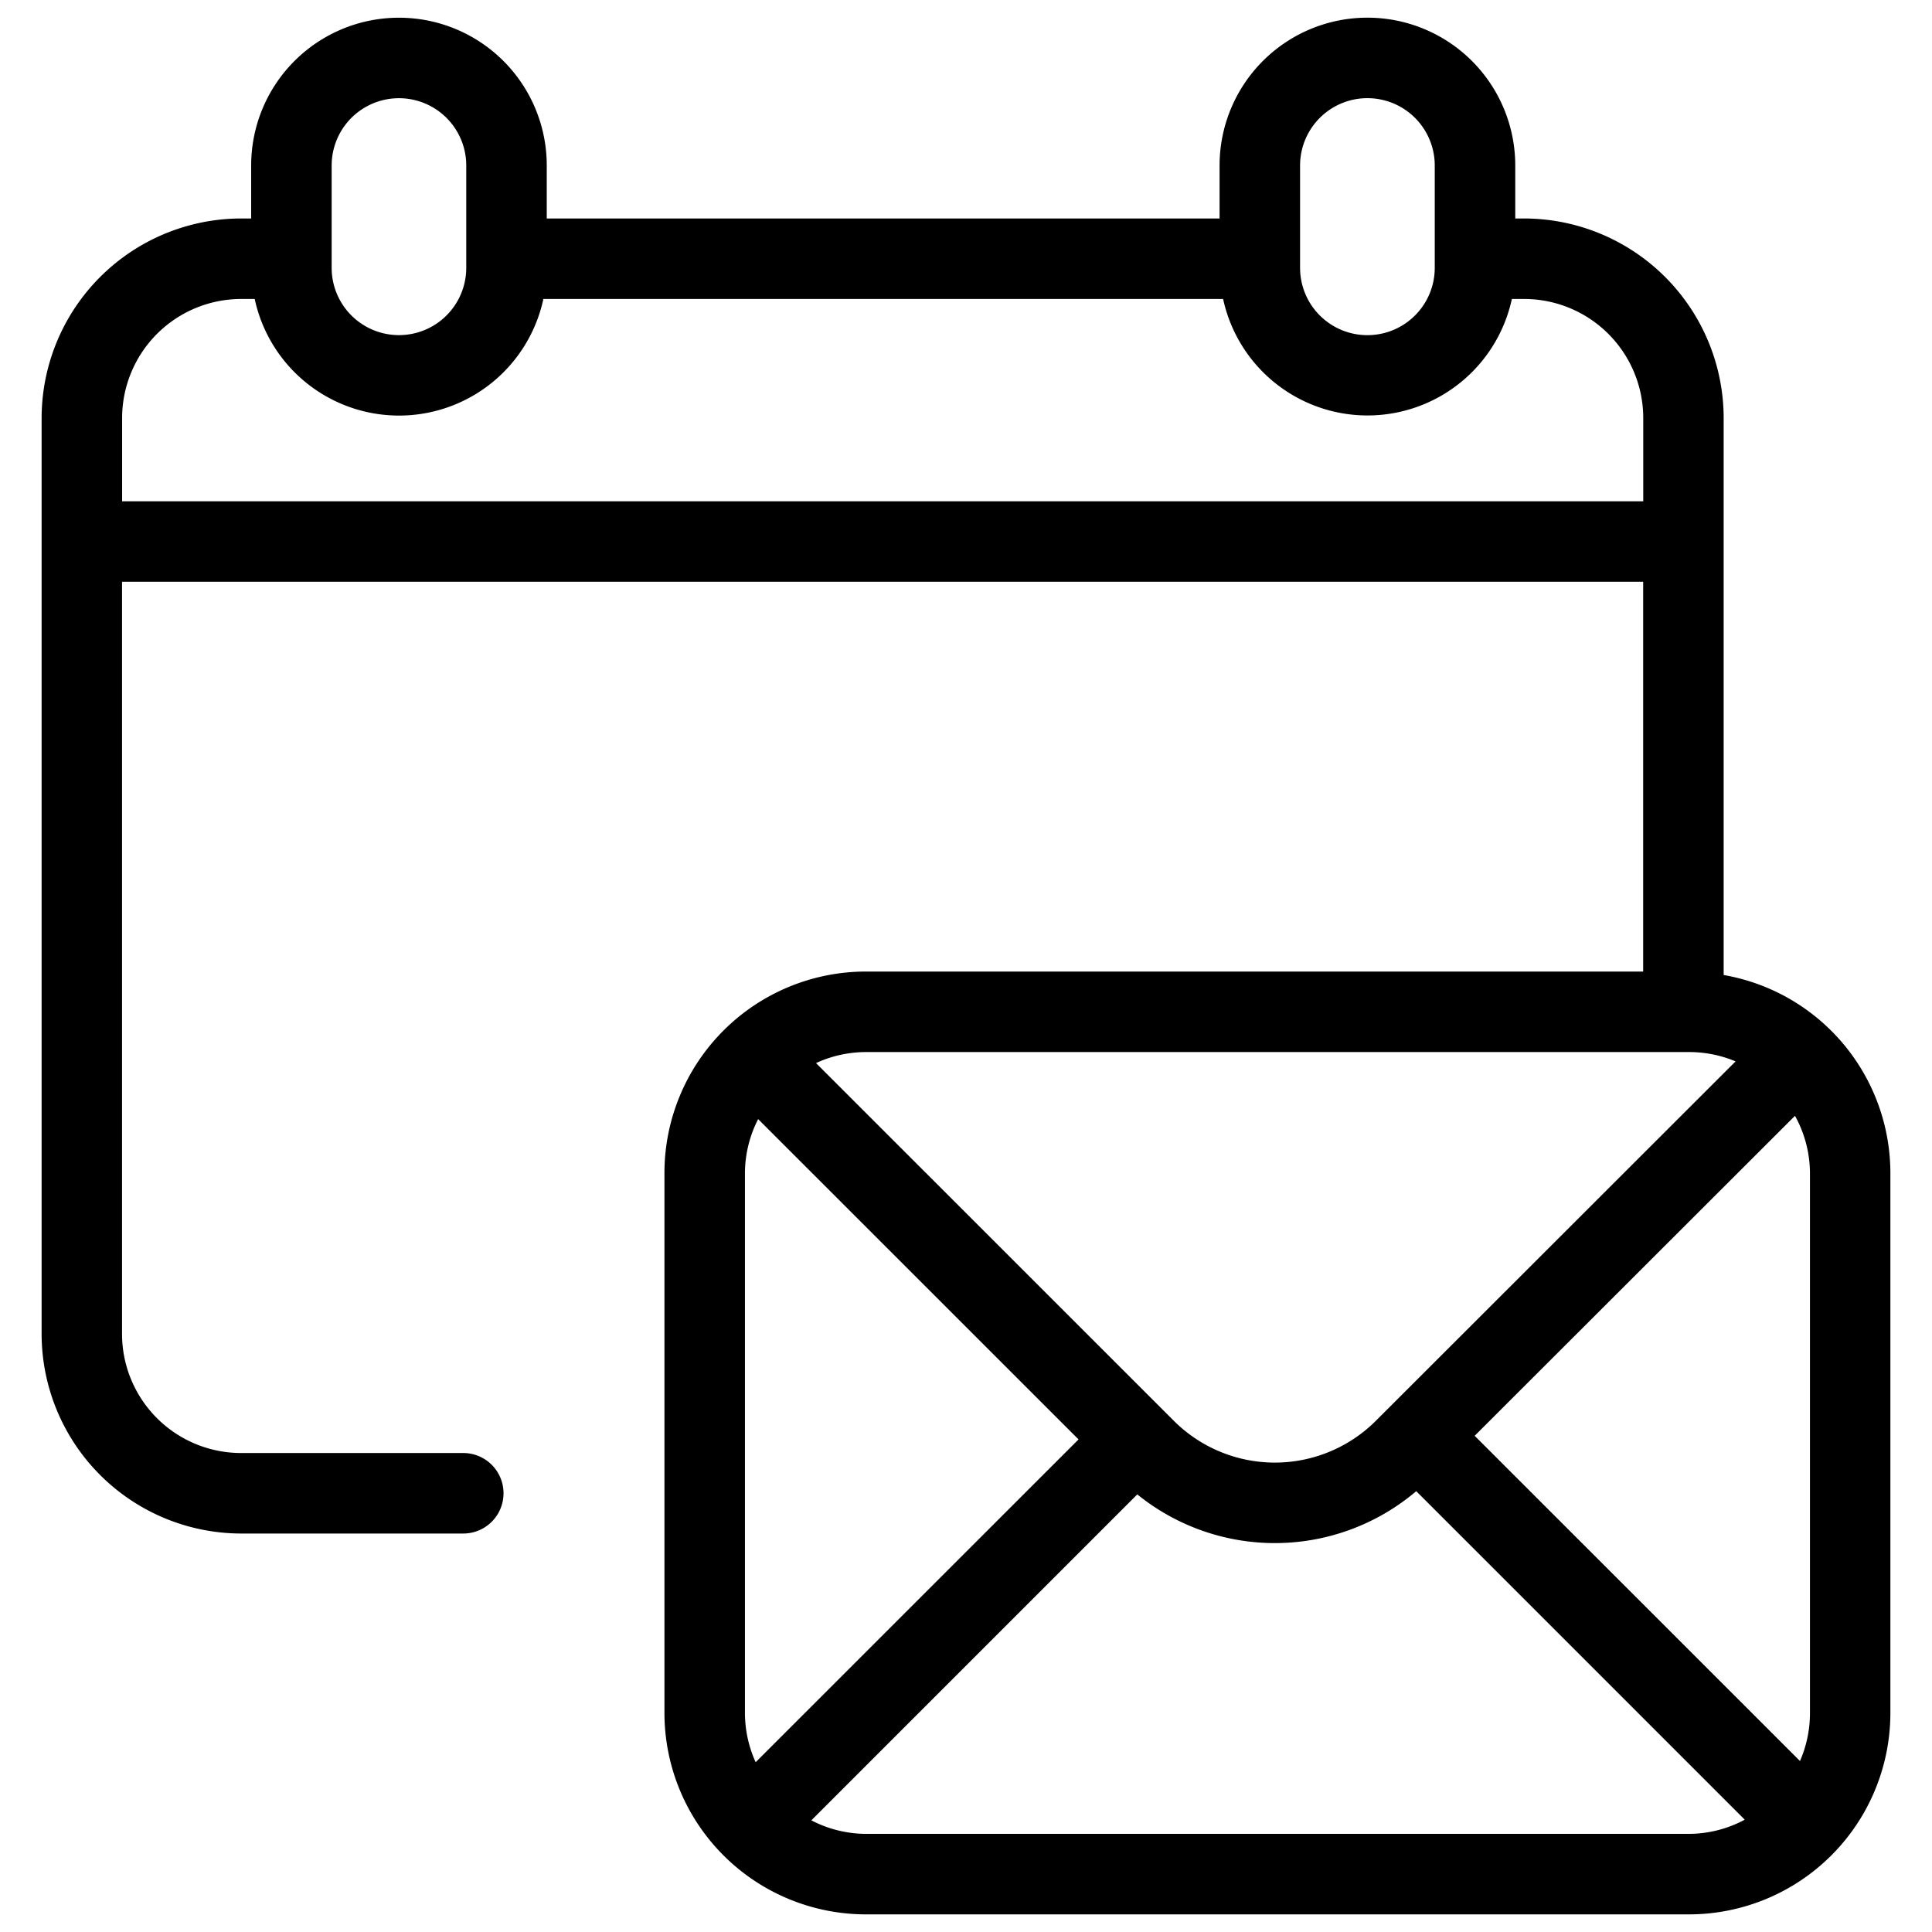 <svg xmlns="http://www.w3.org/2000/svg" viewBox="0 0 24 24"><path d="M21.412 12.112V5.193a2.482 2.482 0 0 0-2.479-2.479h-.11v-.658a1.836 1.836 0 1 0-3.673 0v.658H6.792v-.658a1.836 1.836 0 1 0-3.672 0v.658h-.125A2.482 2.482 0 0 0 .517 5.193v11.378a2.482 2.482 0 0 0 2.479 2.479h2.759a.5.5 0 0 0 0-1H2.995a1.48 1.48 0 0 1-1.479-1.479V7.227h18.896v4.842h-9.658a2.503 2.503 0 0 0-2.5 2.5v6.712a2.503 2.503 0 0 0 2.5 2.5h10.229a2.503 2.503 0 0 0 2.5-2.5v-6.712a2.499 2.499 0 0 0-2.071-2.457zm-3.093 5.724l3.979-3.975a1.481 1.481 0 0 1 .186.708v6.712a1.489 1.489 0 0 1-.124.595zM16.15 2.056a.836.836 0 1 1 1.673 0v1.271a.836.836 0 0 1-1.673 0zm-12.03 0a.836.836 0 1 1 1.672 0v1.271a.836.836 0 0 1-1.672 0zM1.517 6.227V5.193a1.48 1.48 0 0 1 1.479-1.479h.168a1.834 1.834 0 0 0 3.586 0h8.444a1.835 1.835 0 0 0 3.587 0h.153a1.48 1.48 0 0 1 1.479 1.479v1.034zm19.467 6.842a1.491 1.491 0 0 1 .576.116l-4.471 4.467a1.776 1.776 0 0 1-2.506-.001l-4.446-4.445a1.486 1.486 0 0 1 .618-.137zM9.387 21.891a1.487 1.487 0 0 1-.133-.61v-6.712a1.481 1.481 0 0 1 .164-.667l3.98 3.979zm1.367.89a1.481 1.481 0 0 1-.675-.168l4.049-4.049a2.715 2.715 0 0 0 3.465-.04l4.081 4.081a1.48 1.48 0 0 1-.691.176z"/></svg>